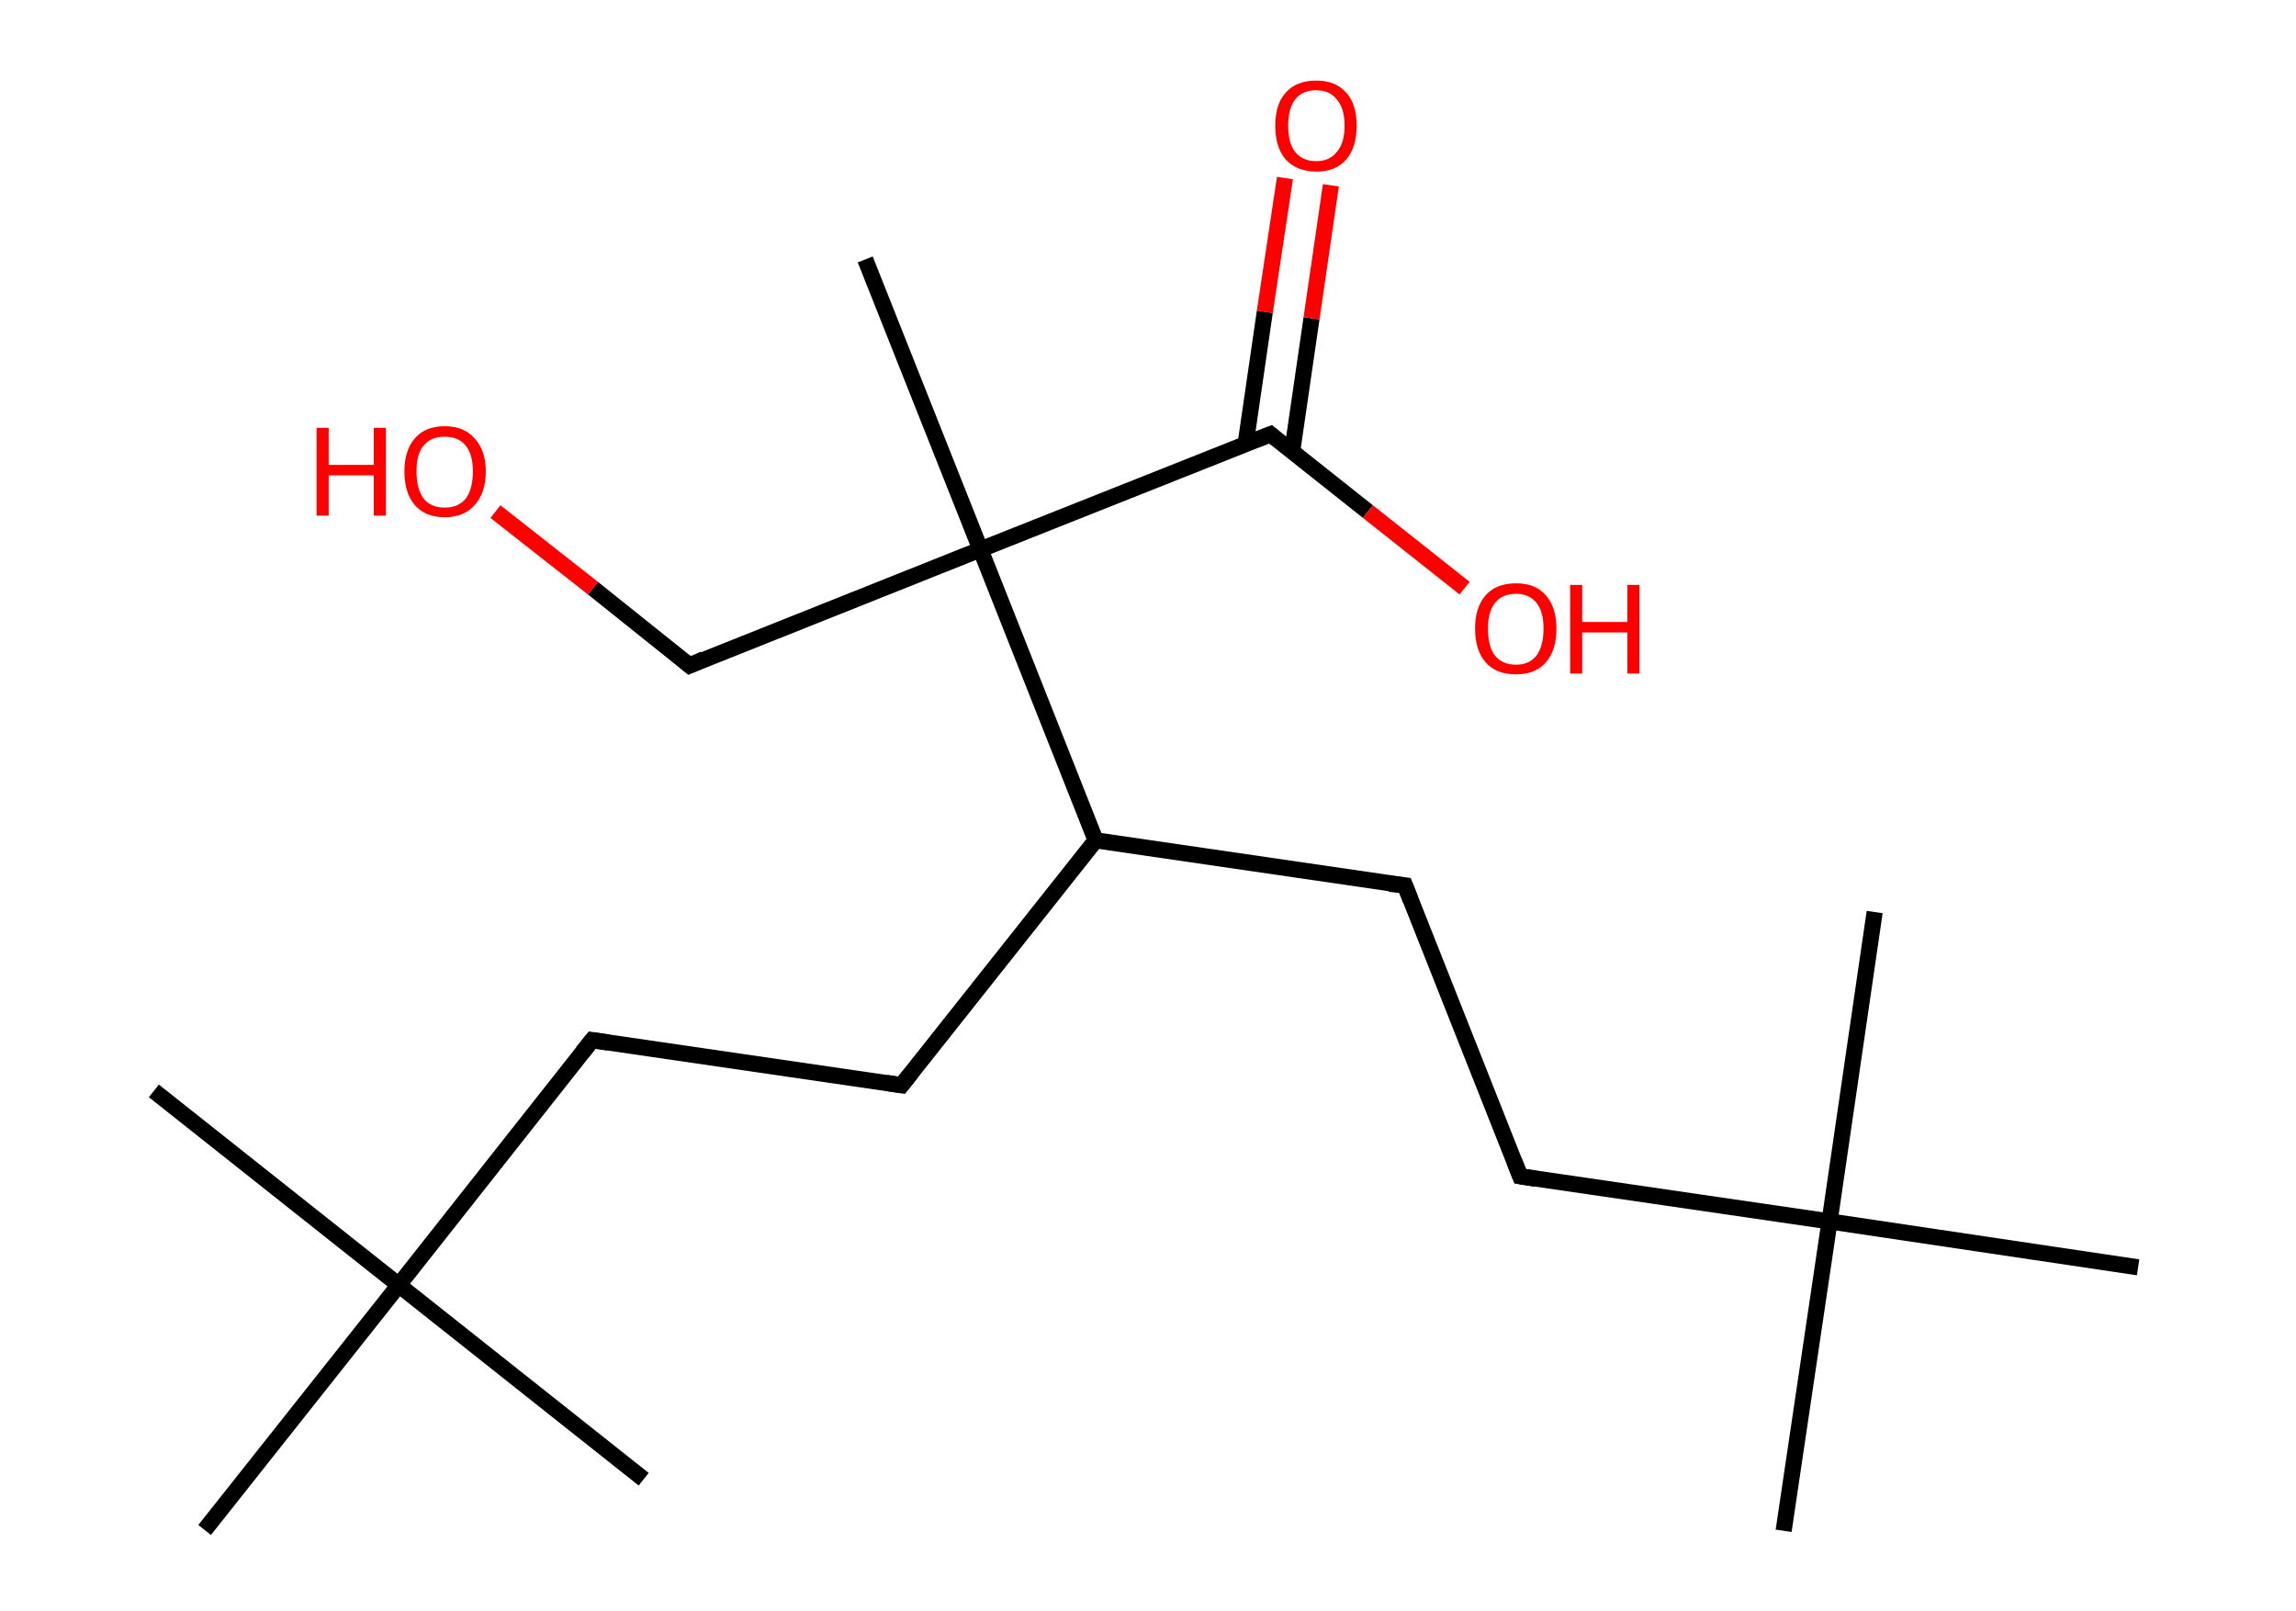 <?xml version='1.0' encoding='ASCII' standalone='yes'?>
<svg xmlns="http://www.w3.org/2000/svg" xmlns:rdkit="http://www.rdkit.org/xml" xmlns:xlink="http://www.w3.org/1999/xlink" version="1.1" baseProfile="full" xml:space="preserve" width="285px" height="200px" viewBox="0 0 285 200">
<!-- END OF HEADER -->
<rect style="opacity:1.0;fill:#FFFFFF;stroke:none" width="285.0" height="200.0" x="0.0" y="0.0"> </rect>
<path class="bond-0 atom-0 atom-1" d="M 19.1,135.4 L 49.5,159.5" style="fill:none;fill-rule:evenodd;stroke:#000000;stroke-width:2.0px;stroke-linecap:butt;stroke-linejoin:miter;stroke-opacity:1"/>
<path class="bond-1 atom-1 atom-2" d="M 49.5,159.5 L 79.9,183.6" style="fill:none;fill-rule:evenodd;stroke:#000000;stroke-width:2.0px;stroke-linecap:butt;stroke-linejoin:miter;stroke-opacity:1"/>
<path class="bond-2 atom-1 atom-3" d="M 49.5,159.5 L 25.4,189.9" style="fill:none;fill-rule:evenodd;stroke:#000000;stroke-width:2.0px;stroke-linecap:butt;stroke-linejoin:miter;stroke-opacity:1"/>
<path class="bond-3 atom-1 atom-4" d="M 49.5,159.5 L 73.5,129.1" style="fill:none;fill-rule:evenodd;stroke:#000000;stroke-width:2.0px;stroke-linecap:butt;stroke-linejoin:miter;stroke-opacity:1"/>
<path class="bond-4 atom-4 atom-5" d="M 73.5,129.1 L 111.9,134.7" style="fill:none;fill-rule:evenodd;stroke:#000000;stroke-width:2.0px;stroke-linecap:butt;stroke-linejoin:miter;stroke-opacity:1"/>
<path class="bond-5 atom-5 atom-6" d="M 111.9,134.7 L 136.0,104.3" style="fill:none;fill-rule:evenodd;stroke:#000000;stroke-width:2.0px;stroke-linecap:butt;stroke-linejoin:miter;stroke-opacity:1"/>
<path class="bond-6 atom-6 atom-7" d="M 136.0,104.3 L 174.4,109.9" style="fill:none;fill-rule:evenodd;stroke:#000000;stroke-width:2.0px;stroke-linecap:butt;stroke-linejoin:miter;stroke-opacity:1"/>
<path class="bond-7 atom-7 atom-8" d="M 174.4,109.9 L 188.7,146.0" style="fill:none;fill-rule:evenodd;stroke:#000000;stroke-width:2.0px;stroke-linecap:butt;stroke-linejoin:miter;stroke-opacity:1"/>
<path class="bond-8 atom-8 atom-9" d="M 188.7,146.0 L 227.1,151.6" style="fill:none;fill-rule:evenodd;stroke:#000000;stroke-width:2.0px;stroke-linecap:butt;stroke-linejoin:miter;stroke-opacity:1"/>
<path class="bond-9 atom-9 atom-10" d="M 227.1,151.6 L 221.4,190.0" style="fill:none;fill-rule:evenodd;stroke:#000000;stroke-width:2.0px;stroke-linecap:butt;stroke-linejoin:miter;stroke-opacity:1"/>
<path class="bond-10 atom-9 atom-11" d="M 227.1,151.6 L 232.7,113.2" style="fill:none;fill-rule:evenodd;stroke:#000000;stroke-width:2.0px;stroke-linecap:butt;stroke-linejoin:miter;stroke-opacity:1"/>
<path class="bond-11 atom-9 atom-12" d="M 227.1,151.6 L 265.4,157.3" style="fill:none;fill-rule:evenodd;stroke:#000000;stroke-width:2.0px;stroke-linecap:butt;stroke-linejoin:miter;stroke-opacity:1"/>
<path class="bond-12 atom-6 atom-13" d="M 136.0,104.3 L 121.7,68.2" style="fill:none;fill-rule:evenodd;stroke:#000000;stroke-width:2.0px;stroke-linecap:butt;stroke-linejoin:miter;stroke-opacity:1"/>
<path class="bond-13 atom-13 atom-14" d="M 121.7,68.2 L 107.4,32.2" style="fill:none;fill-rule:evenodd;stroke:#000000;stroke-width:2.0px;stroke-linecap:butt;stroke-linejoin:miter;stroke-opacity:1"/>
<path class="bond-14 atom-13 atom-15" d="M 121.7,68.2 L 85.6,82.6" style="fill:none;fill-rule:evenodd;stroke:#000000;stroke-width:2.0px;stroke-linecap:butt;stroke-linejoin:miter;stroke-opacity:1"/>
<path class="bond-15 atom-15 atom-16" d="M 85.6,82.6 L 73.6,73.0" style="fill:none;fill-rule:evenodd;stroke:#000000;stroke-width:2.0px;stroke-linecap:butt;stroke-linejoin:miter;stroke-opacity:1"/>
<path class="bond-15 atom-15 atom-16" d="M 73.6,73.0 L 61.5,63.5" style="fill:none;fill-rule:evenodd;stroke:#FF0000;stroke-width:2.0px;stroke-linecap:butt;stroke-linejoin:miter;stroke-opacity:1"/>
<path class="bond-16 atom-13 atom-17" d="M 121.7,68.2 L 157.7,53.9" style="fill:none;fill-rule:evenodd;stroke:#000000;stroke-width:2.0px;stroke-linecap:butt;stroke-linejoin:miter;stroke-opacity:1"/>
<path class="bond-17 atom-17 atom-18" d="M 160.4,56.0 L 162.8,39.5" style="fill:none;fill-rule:evenodd;stroke:#000000;stroke-width:2.0px;stroke-linecap:butt;stroke-linejoin:miter;stroke-opacity:1"/>
<path class="bond-17 atom-17 atom-18" d="M 162.8,39.5 L 165.2,23.0" style="fill:none;fill-rule:evenodd;stroke:#FF0000;stroke-width:2.0px;stroke-linecap:butt;stroke-linejoin:miter;stroke-opacity:1"/>
<path class="bond-17 atom-17 atom-18" d="M 154.6,55.2 L 157.0,38.7" style="fill:none;fill-rule:evenodd;stroke:#000000;stroke-width:2.0px;stroke-linecap:butt;stroke-linejoin:miter;stroke-opacity:1"/>
<path class="bond-17 atom-17 atom-18" d="M 157.0,38.7 L 159.5,22.1" style="fill:none;fill-rule:evenodd;stroke:#FF0000;stroke-width:2.0px;stroke-linecap:butt;stroke-linejoin:miter;stroke-opacity:1"/>
<path class="bond-18 atom-17 atom-19" d="M 157.7,53.9 L 169.8,63.5" style="fill:none;fill-rule:evenodd;stroke:#000000;stroke-width:2.0px;stroke-linecap:butt;stroke-linejoin:miter;stroke-opacity:1"/>
<path class="bond-18 atom-17 atom-19" d="M 169.8,63.5 L 181.8,73.0" style="fill:none;fill-rule:evenodd;stroke:#FF0000;stroke-width:2.0px;stroke-linecap:butt;stroke-linejoin:miter;stroke-opacity:1"/>
<path d="M 72.3,130.6 L 73.5,129.1 L 75.5,129.4" style="fill:none;stroke:#000000;stroke-width:2.0px;stroke-linecap:butt;stroke-linejoin:miter;stroke-opacity:1;"/>
<path d="M 110.0,134.4 L 111.9,134.7 L 113.1,133.2" style="fill:none;stroke:#000000;stroke-width:2.0px;stroke-linecap:butt;stroke-linejoin:miter;stroke-opacity:1;"/>
<path d="M 172.5,109.7 L 174.4,109.9 L 175.1,111.7" style="fill:none;stroke:#000000;stroke-width:2.0px;stroke-linecap:butt;stroke-linejoin:miter;stroke-opacity:1;"/>
<path d="M 188.0,144.2 L 188.7,146.0 L 190.6,146.3" style="fill:none;stroke:#000000;stroke-width:2.0px;stroke-linecap:butt;stroke-linejoin:miter;stroke-opacity:1;"/>
<path d="M 87.4,81.8 L 85.6,82.6 L 85.0,82.1" style="fill:none;stroke:#000000;stroke-width:2.0px;stroke-linecap:butt;stroke-linejoin:miter;stroke-opacity:1;"/>
<path d="M 155.9,54.6 L 157.7,53.9 L 158.3,54.4" style="fill:none;stroke:#000000;stroke-width:2.0px;stroke-linecap:butt;stroke-linejoin:miter;stroke-opacity:1;"/>
<path class="atom-16" d="M 39.3 53.1 L 40.8 53.1 L 40.8 57.7 L 46.4 57.7 L 46.4 53.1 L 47.9 53.1 L 47.9 64.0 L 46.4 64.0 L 46.4 59.0 L 40.8 59.0 L 40.8 64.0 L 39.3 64.0 L 39.3 53.1 " fill="#FF0000"/>
<path class="atom-16" d="M 50.2 58.5 Q 50.2 55.9, 51.5 54.4 Q 52.8 52.9, 55.2 52.9 Q 57.6 52.9, 58.9 54.4 Q 60.3 55.9, 60.3 58.5 Q 60.3 61.2, 58.9 62.7 Q 57.6 64.2, 55.2 64.2 Q 52.8 64.2, 51.5 62.7 Q 50.2 61.2, 50.2 58.5 M 55.2 63.0 Q 56.9 63.0, 57.8 61.9 Q 58.7 60.7, 58.7 58.5 Q 58.7 56.4, 57.8 55.3 Q 56.9 54.2, 55.2 54.2 Q 53.5 54.2, 52.6 55.3 Q 51.7 56.3, 51.7 58.5 Q 51.7 60.7, 52.6 61.9 Q 53.5 63.0, 55.2 63.0 " fill="#FF0000"/>
<path class="atom-18" d="M 158.3 15.6 Q 158.3 12.9, 159.6 11.5 Q 160.9 10.0, 163.4 10.0 Q 165.8 10.0, 167.1 11.5 Q 168.4 12.9, 168.4 15.6 Q 168.4 18.3, 167.1 19.8 Q 165.8 21.3, 163.4 21.3 Q 161.0 21.3, 159.6 19.8 Q 158.3 18.3, 158.3 15.6 M 163.4 20.0 Q 165.0 20.0, 165.9 18.9 Q 166.9 17.8, 166.9 15.6 Q 166.9 13.4, 165.9 12.3 Q 165.0 11.2, 163.4 11.2 Q 161.7 11.2, 160.8 12.3 Q 159.9 13.4, 159.9 15.6 Q 159.9 17.8, 160.8 18.9 Q 161.7 20.0, 163.4 20.0 " fill="#FF0000"/>
<path class="atom-19" d="M 183.1 78.0 Q 183.1 75.4, 184.4 73.9 Q 185.7 72.4, 188.2 72.4 Q 190.6 72.4, 191.9 73.9 Q 193.2 75.4, 193.2 78.0 Q 193.2 80.7, 191.9 82.2 Q 190.6 83.7, 188.2 83.7 Q 185.7 83.7, 184.4 82.2 Q 183.1 80.7, 183.1 78.0 M 188.2 82.5 Q 189.8 82.5, 190.7 81.4 Q 191.6 80.2, 191.6 78.0 Q 191.6 75.9, 190.7 74.8 Q 189.8 73.7, 188.2 73.7 Q 186.5 73.7, 185.6 74.8 Q 184.7 75.9, 184.7 78.0 Q 184.7 80.3, 185.6 81.4 Q 186.5 82.5, 188.2 82.5 " fill="#FF0000"/>
<path class="atom-19" d="M 194.9 72.6 L 196.4 72.6 L 196.4 77.2 L 202.0 77.2 L 202.0 72.6 L 203.5 72.6 L 203.5 83.6 L 202.0 83.6 L 202.0 78.5 L 196.4 78.5 L 196.4 83.6 L 194.9 83.6 L 194.9 72.6 " fill="#FF0000"/>
</svg>
